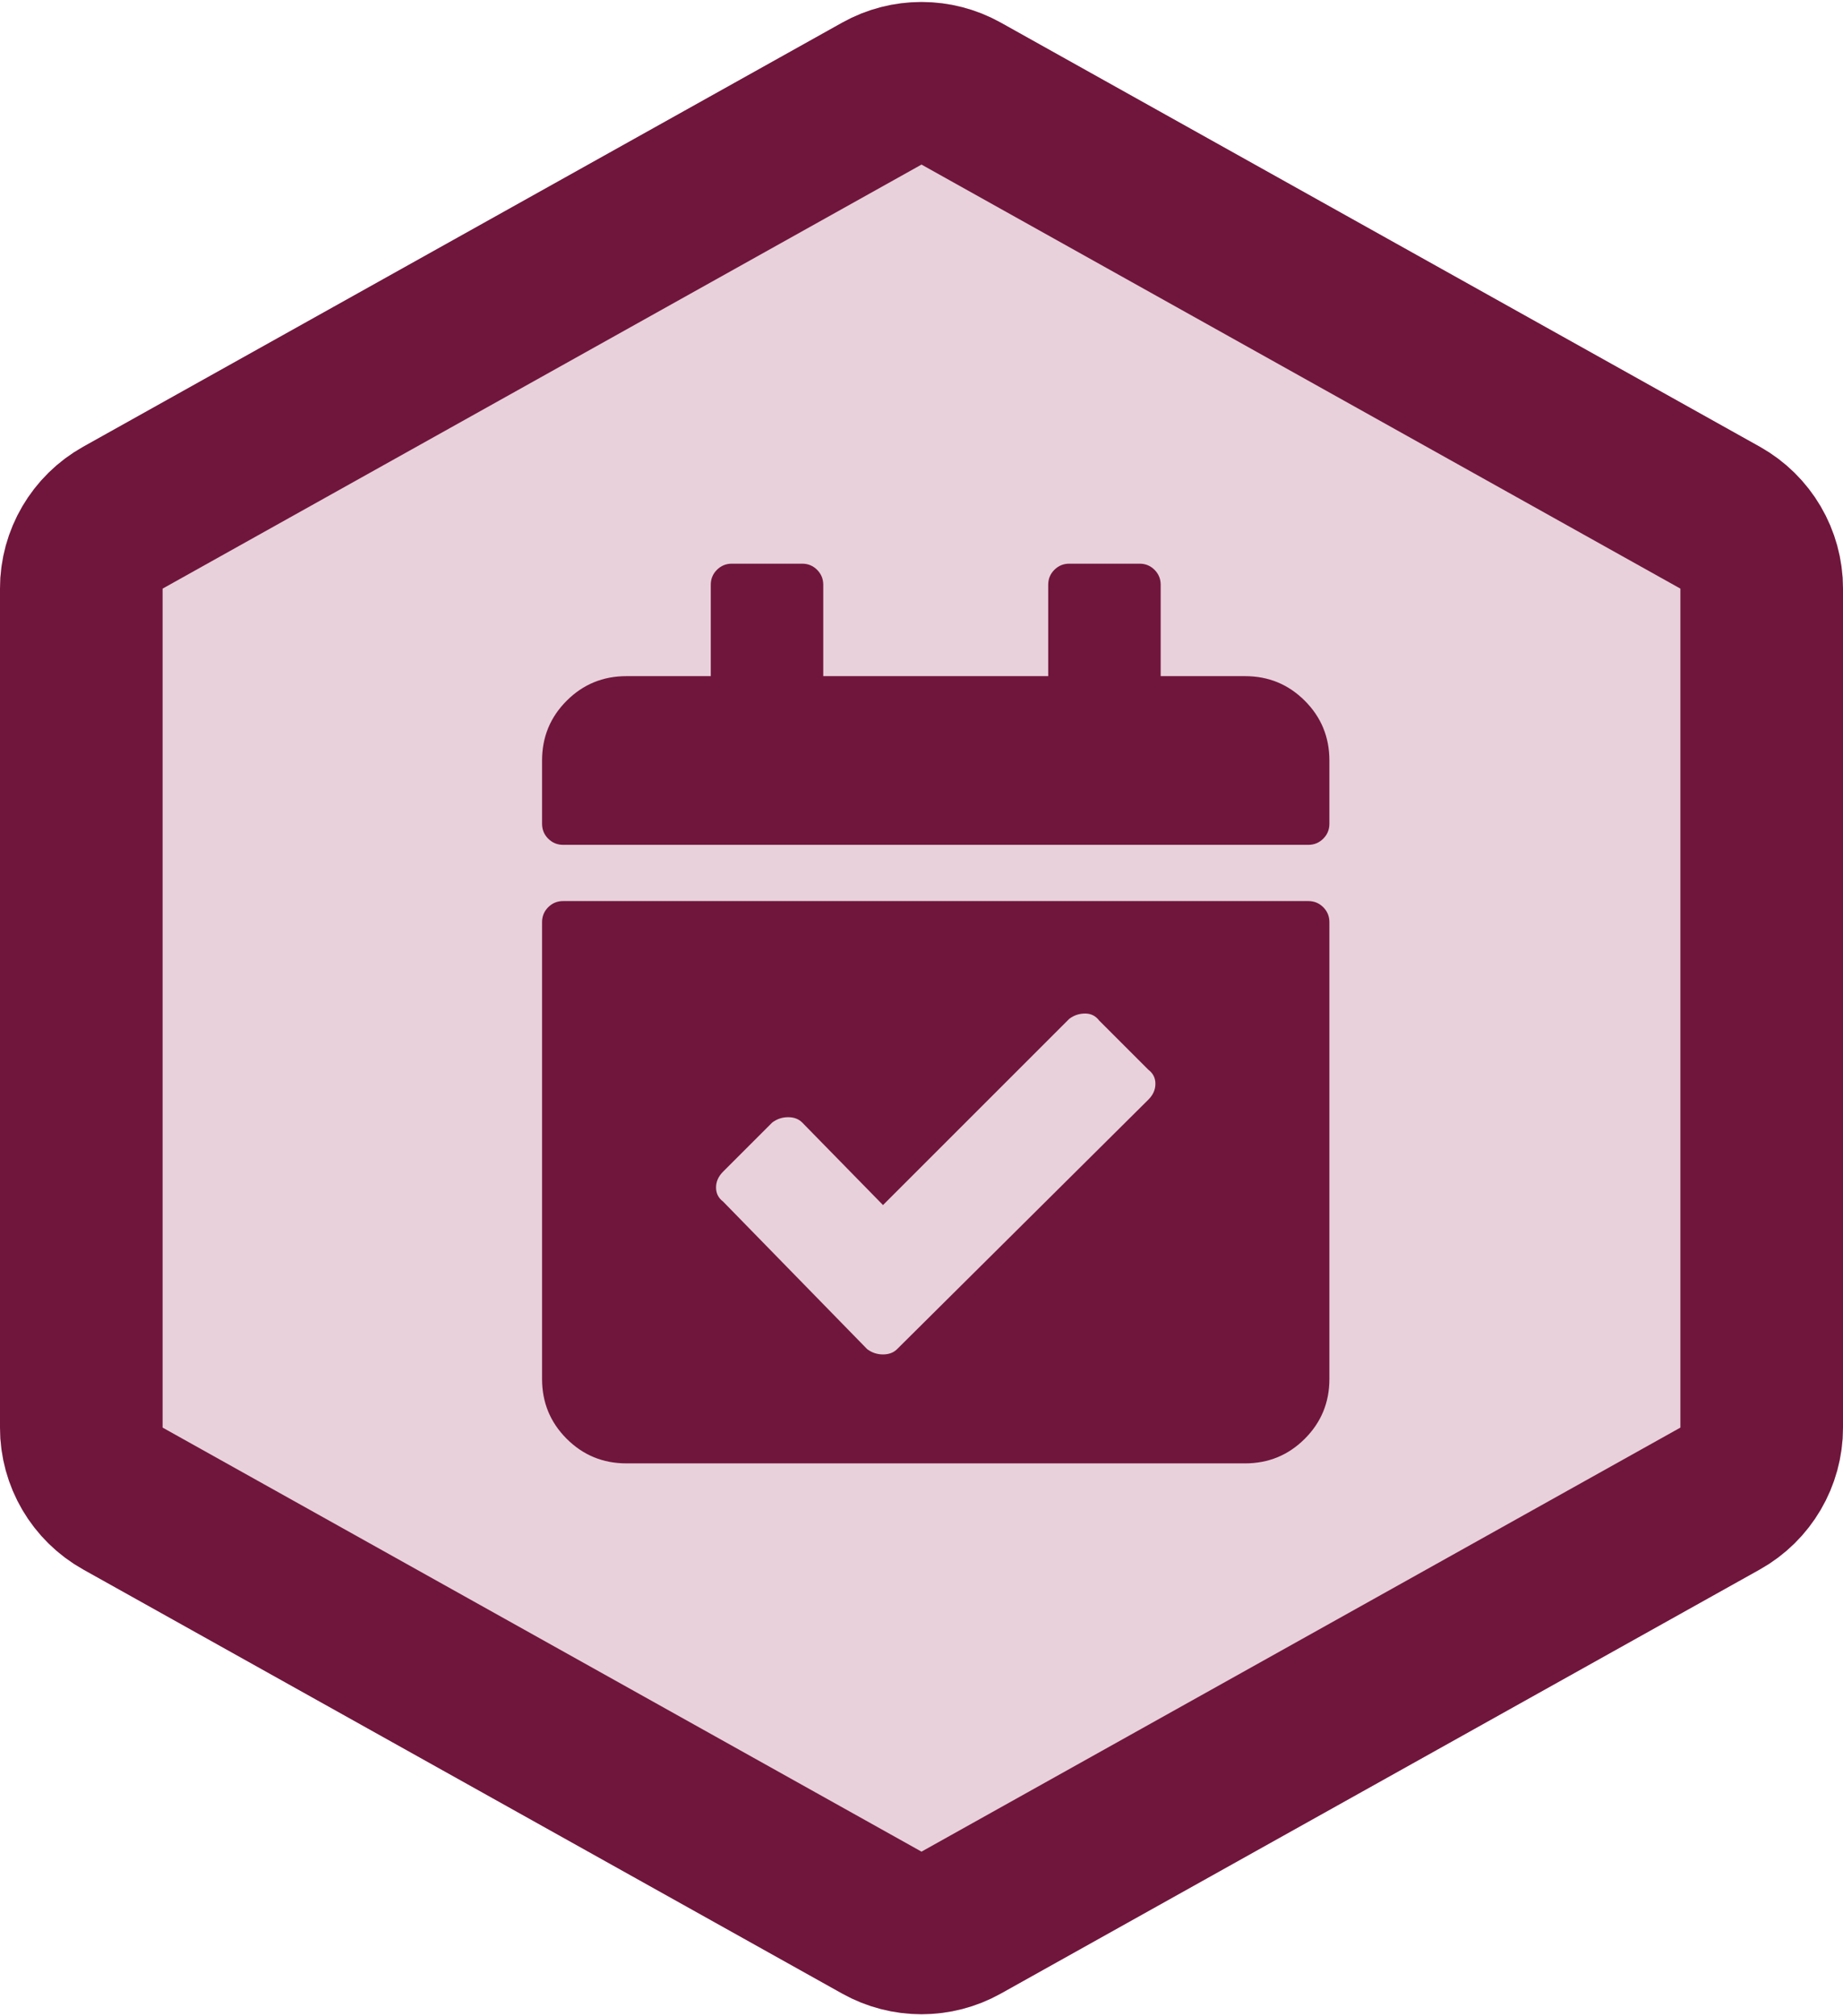 <?xml version="1.0" encoding="UTF-8"?>
<svg width="170px" height="186px" viewBox="0 0 170 186" version="1.1" xmlns="http://www.w3.org/2000/svg" xmlns:xlink="http://www.w3.org/1999/xlink">
    <!-- Generator: Sketch 48.2 (47327) - http://www.bohemiancoding.com/sketch -->
    <title>pinax-events</title>
    <desc>Created with Sketch.</desc>
    <defs>
        <path d="M92.317,4.089 L162.317,43.207 C167.061,45.858 170,50.867 170,56.301 L170,133.699 C170,139.133 167.061,144.142 162.317,146.793 L92.317,185.911 C87.77,188.452 82.23,188.452 77.683,185.911 L7.683,146.793 C2.939,144.142 6.75015599e-14,139.133 6.75015599e-14,133.699 L6.03961325e-14,56.301 C5.5067062e-14,50.867 2.939,45.858 7.683,43.207 L77.683,4.089 C82.23,1.548 87.77,1.548 92.317,4.089 Z" id="path-1"></path>
    </defs>
    <g id="Hexagons" stroke="none" stroke-width="1" fill="none" fill-rule="evenodd" transform="translate(-1094, -667)">
        <g id="pinax-events" transform="translate(1094, 665)">
            <g>
                <g id="Badge">
                    <use fill="#E8D1DB" fill-rule="evenodd" xlink:href="#path-1"></use>
                    <path stroke="#70163C" stroke-width="15" d="M88.659,10.636 C86.385,9.366 83.615,9.366 81.341,10.636 L11.341,49.754 C8.97,51.079 7.5,53.584 7.5,56.301 L7.5,133.699 C7.5,136.416 8.97,138.921 11.341,140.246 L81.341,179.364 C83.615,180.634 86.385,180.634 88.659,179.364 L158.659,140.246 C161.03,138.921 162.5,136.416 162.5,133.699 L162.5,56.301 C162.5,53.584 161.03,51.079 158.659,49.754 L88.659,10.636 Z"></path>
                </g>
                <path d="M120.68,79.938 L51.945,79.938 C51.405,79.938 50.946,79.748 50.567,79.37 C50.189,78.992 50,78.533 50,77.992 L50,72.156 C50,69.995 50.757,68.158 52.27,66.645 C53.783,65.132 55.62,64.375 57.781,64.375 L65.562,64.375 L65.562,55.945 C65.562,55.405 65.752,54.946 66.13,54.567 C66.508,54.189 66.967,54 67.508,54 L73.992,54 C74.533,54 74.992,54.189 75.37,54.567 C75.748,54.946 75.938,55.405 75.938,55.945 L75.938,64.375 L96.688,64.375 L96.688,55.945 C96.688,55.405 96.877,54.946 97.255,54.567 C97.633,54.189 98.092,54 98.633,54 L105.117,54 C105.658,54 106.117,54.189 106.495,54.567 C106.873,54.946 107.062,55.405 107.062,55.945 L107.062,64.375 L114.844,64.375 C117.005,64.375 118.842,65.132 120.355,66.645 C121.868,68.158 122.625,69.995 122.625,72.156 L122.625,77.992 C122.625,78.533 122.436,78.992 122.058,79.37 C121.679,79.748 121.22,79.938 120.68,79.938 Z M51.945,85.125 L120.68,85.125 C121.22,85.125 121.679,85.314 122.058,85.692 C122.436,86.071 122.625,86.53 122.625,87.07 L122.625,129.219 C122.625,131.38 121.868,133.217 120.355,134.73 C118.842,136.243 117.005,137 114.844,137 L57.781,137 C55.62,137 53.783,136.243 52.27,134.73 C50.757,133.217 50,131.38 50,129.219 L50,87.07 C50,86.53 50.189,86.071 50.567,85.692 C50.946,85.314 51.405,85.125 51.945,85.125 Z M105.928,100.688 L101.389,96.148 C101.064,95.716 100.632,95.5 100.092,95.5 C99.551,95.5 99.065,95.662 98.633,95.986 L81.449,113.17 L73.992,105.551 C73.668,105.227 73.236,105.064 72.695,105.064 C72.155,105.064 71.669,105.227 71.236,105.551 L66.697,110.09 C66.265,110.522 66.049,111.008 66.049,111.549 C66.049,112.089 66.265,112.521 66.697,112.846 L79.99,126.463 C80.423,126.787 80.909,126.949 81.449,126.949 C81.99,126.949 82.422,126.787 82.746,126.463 L105.928,103.443 C106.36,103.011 106.576,102.525 106.576,101.984 C106.576,101.444 106.36,101.012 105.928,100.688 Z" id="Icon" fill="#70163C"></path>
            </g>
        </g>
    </g>
</svg>